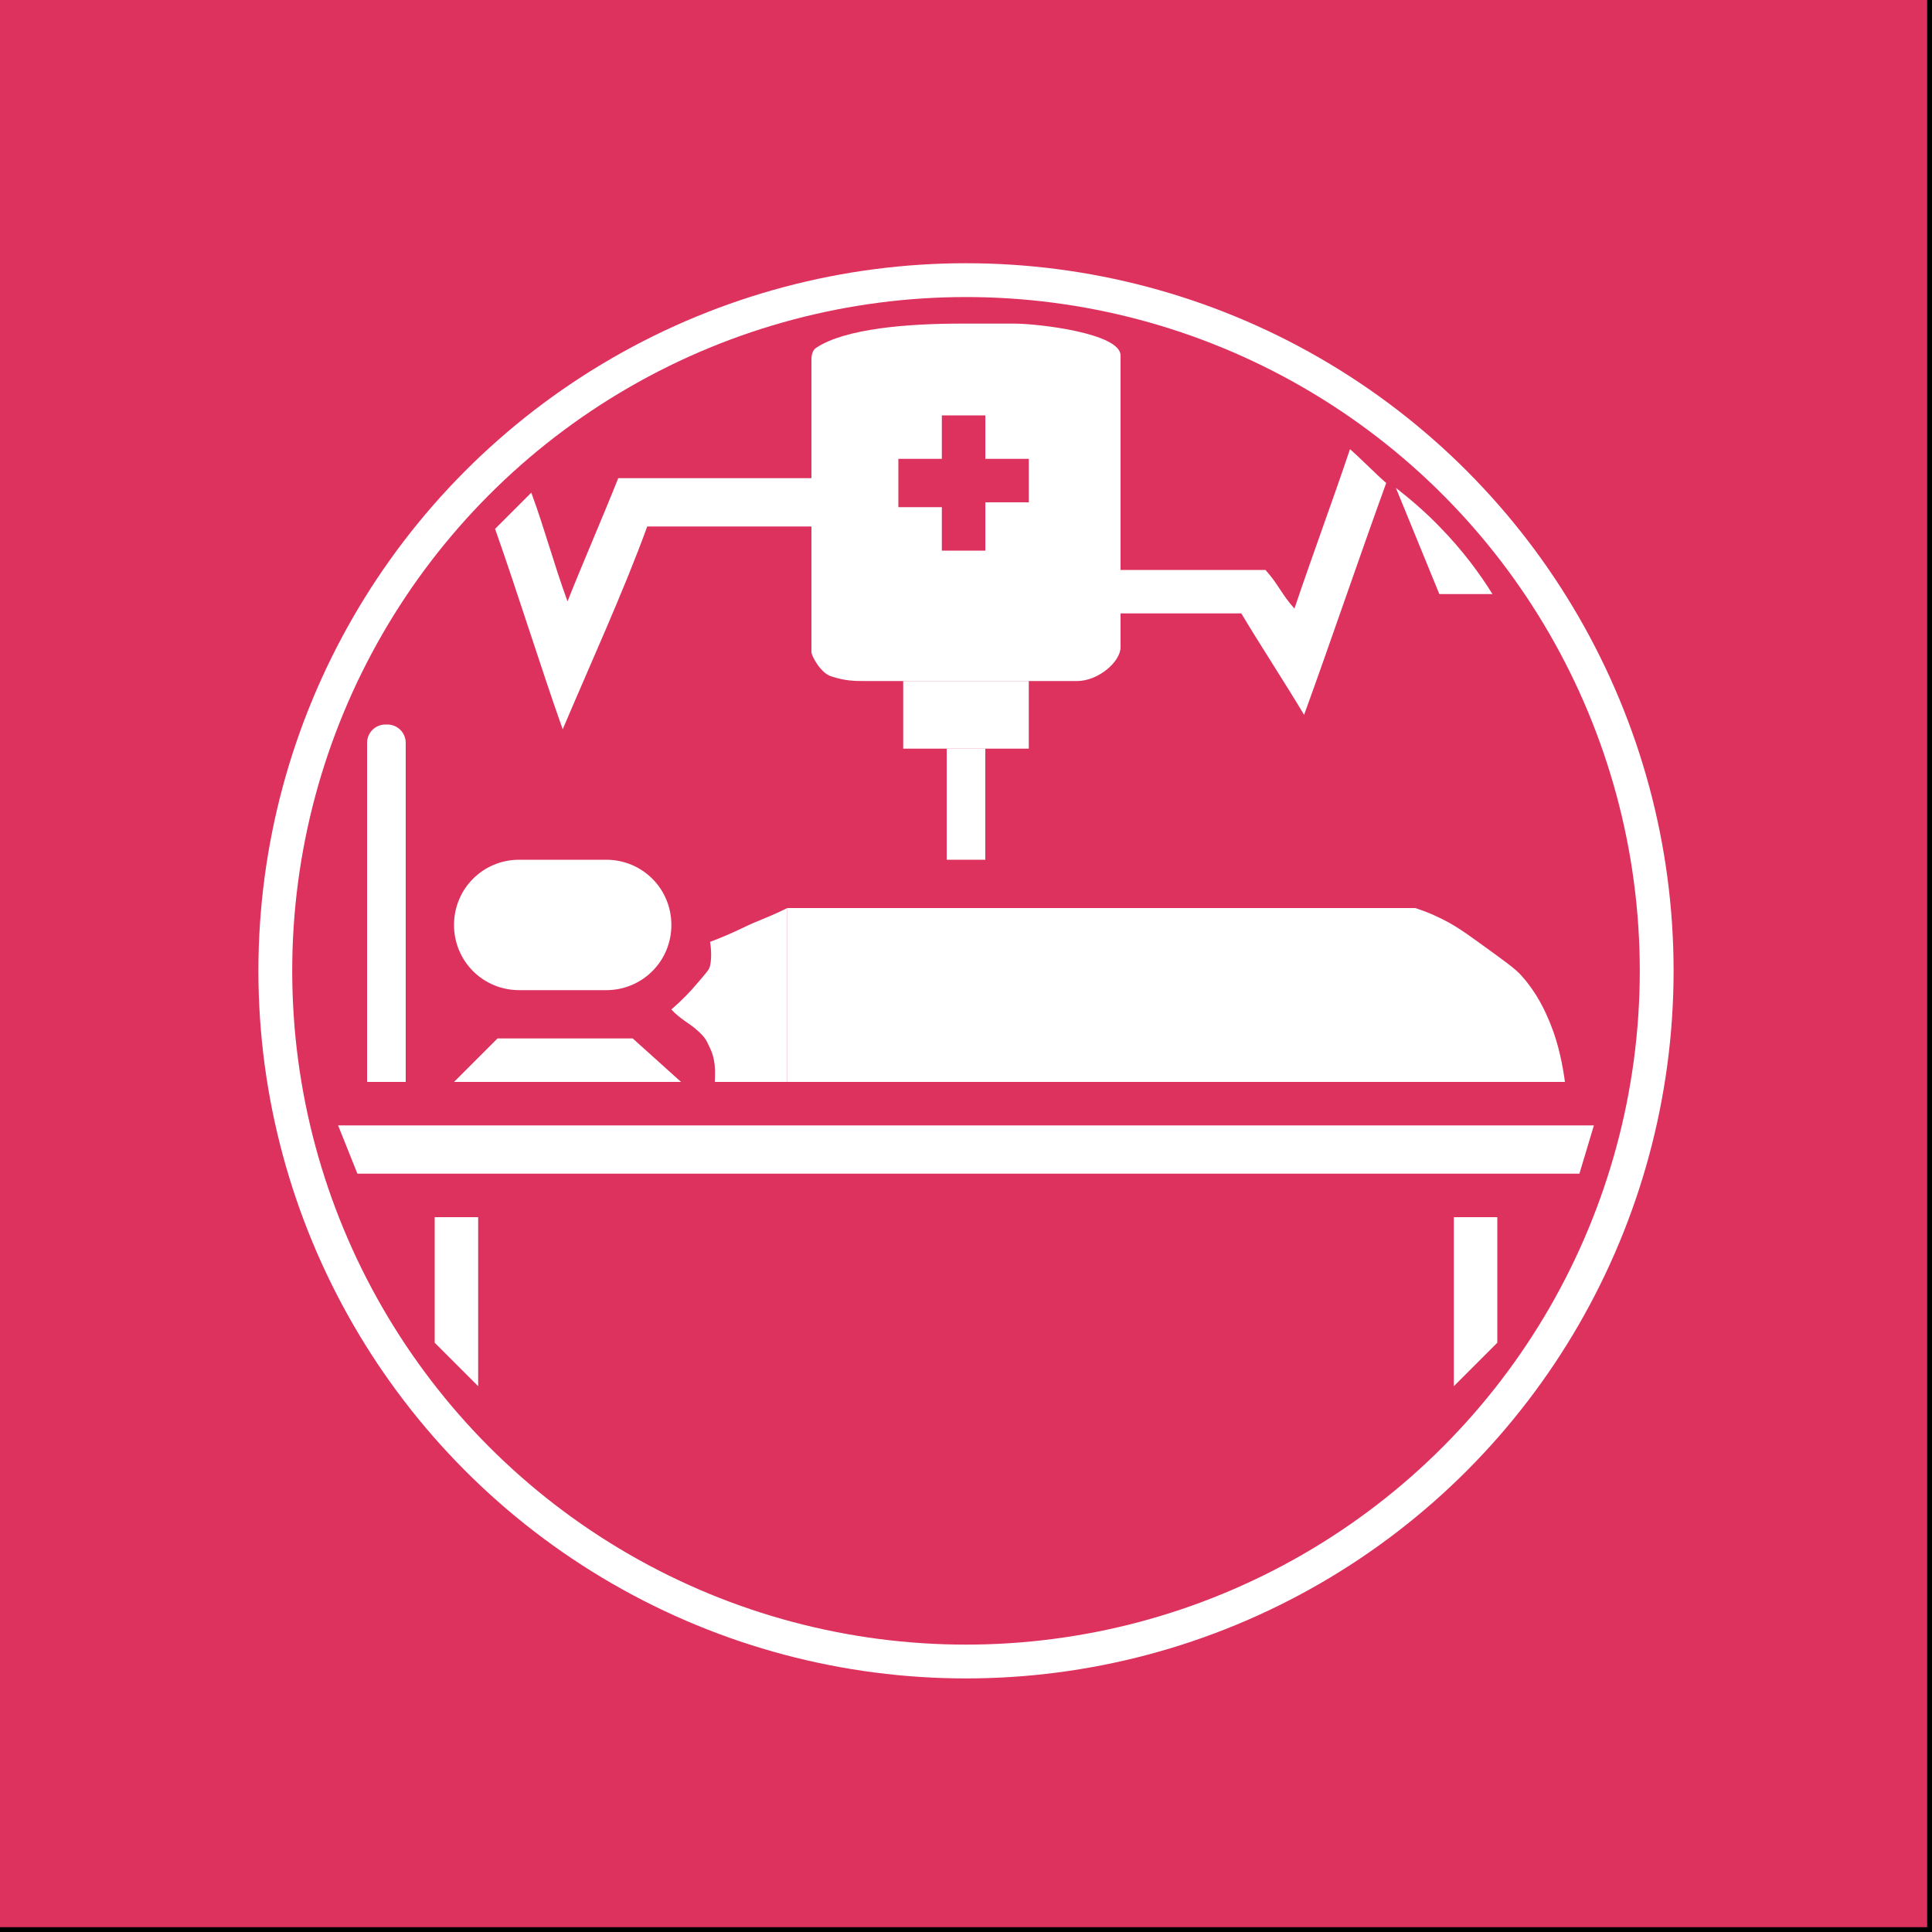 <?xml version="1.0" encoding="utf-8"?>
<!-- Generator: Adobe Illustrator 23.0.3, SVG Export Plug-In . SVG Version: 6.00 Build 0)  -->
<svg version="1.1" xmlns="http://www.w3.org/2000/svg" xmlns:xlink="http://www.w3.org/1999/xlink" x="0px" y="0px"
	 viewBox="0 0 400 400" style="enable-background:new 0 0 400 400;" xml:space="preserve">
<rect x="0" y="0" width="400" height="400" fill="#333333" stroke="none"/>
<style type="text/css">
	.st0{fill:#DE325E;stroke:#000000;stroke-miterlimit:10;}
	.st1{display:none;}
	.st2{fill:none;stroke:#FFFFFF;stroke-width:7;stroke-miterlimit:10;}
	.st3{fill:#FFFFFF;}
	.st4{fill:#DE325E;}
</style>
<g id="2">
	<rect x="-0.5" y="-0.5" class="st0" width="400" height="400"/>
</g>
<g id="3">
	<circle class="st2" cx="200" cy="201" r="143"/>
</g>
<g id="4">
	<polygon class="st3" points="330,233 70,233 74,243 327,243 	"/>
</g>
<g id="5">
	<polygon class="st3" points="99,252 90,252 90,278 99,287 	"/>
</g>
<g id="6">
	<path class="st3" d="M125.5,178h-18c-7.5,0-13.5,6-13.5,13.5v0c0,7.5,6,13.5,13.5,13.5h18c7.5,0,13.5-6,13.5-13.5v0
		C139,184,133,178,125.5,178z"/>
	<polygon class="st3" points="301,252 310,252 310,278 301,287 	"/>
	<polygon class="st3" points="131,215 103,215 94,224 141,224 	"/>
	<rect x="76" y="154" class="st3" width="8" height="70"/>
	<path class="st3" d="M80.2,150h-0.4c-2.1,0-3.8,1.7-3.8,3.8l0,0c0,2.1,1.7,3.8,3.8,3.8h0.4c2.1,0,3.8-1.7,3.8-3.8l0,0
		C84,151.7,82.3,150,80.2,150z"/>
</g>
<g id="7">
	<path class="st3" d="M324,224c-0.4-3.1-1.3-7.9-3-12c-1.1-2.7-2.7-6.3-6-10c-1.3-1.5-3.9-3.3-9-7c-3.7-2.7-5.7-3.9-8-5
		c-2-1-3.8-1.6-5-2c-5,0-10,0-15,0c0,13,4.3,20.7,4,26c-0.1,2.3-2,10,2,10c0.8,0-1,0,2,0c2.5,0,6.3,0,11,0c7.8,0,11,0,15,0
		C314.8,224,319,224,324,224z"/>
	<rect x="163" y="188" class="st3" width="122" height="36"/>
	<path class="st3" d="M163,188c-4,2-6.4,2.7-9,4c-2.5,1.2-4.8,2.2-7,3c0.2,0.9,0.4,3.4,0,5c-0.2,0.8-0.6,1.2-3,4
		c-1.1,1.3-2.8,3.1-5,5c1.6,1.8,4,3.1,5,4c2.3,2,2.2,2.4,3,4c0.8,1.6,1,3.5,1,4c0.1,0.8,0,2.5,0,3c4.3,0,10.7,0,15,0
		c0-10.7,0-22.3,0-33C163,190,163,189,163,188z"/>
</g>
<g id="8">
	<path class="st3" d="M168,99c-14,0-25,0-40,0c-3.3,8.3-7.2,17.2-10.5,25.5c-2.7-7.3-4.8-15.2-7.5-22.5c-2.3,2.3-5.2,5.2-7.5,7.5
		c4.7,13.3,9.3,28.2,14,41.5c5.5-13,12.8-29,17.5-42c13,0,21,0,34,0C168,106,168,102,168,99z"/>
</g>
<g id="9">
	<path class="st3" d="M289,101c3,7.3,6,14.7,9,22c3.7,0,7.3,0,11,0c-2.6-4.2-6.2-9.1-11-14C294.9,105.8,291.8,103.2,289,101z"/>
	<path class="st3" d="M232,118c0,3,0,6,0,9c8.7,0,16.3,0,25,0c4,6.7,9,14.3,13,21c5.7-15.7,11.3-32.3,17-48c-2.3-2-5.2-5-7.5-7
		c-3.7,11-7.8,22-11.5,33c-2.7-3-3.3-5-6-8C252.3,118,241.7,118,232,118z"/>
	<path class="st3" d="M168,135c0-15,0-29,0-60c0-0.7-0.1-2.3,1-3c6-4,19-5,30-5c2,0,5.6,0,11,0c5,0,22,2,22,6.6c0,2.4,0,41.4,0,60.4
		c0,3-4.6,7-9,7c-8,0-34,0-44,0c-2,0-4,0-7-1C169.9,139.3,168,135.8,168,135z"/>
</g>
<g id="10">
	<rect x="187" y="141" class="st3" width="26" height="14"/>
	<rect x="196" y="155" class="st3" width="8" height="23"/>
	<path class="st4" d="M186,95c0,3.3,0,6.7,0,10c3,0,6,0,9,0c0,3,0,6,0,9c3,0,6,0,9,0c0-3.3,0-6.7,0-10c3,0,6,0,9,0c0-3,0-6,0-9
		c-3,0-6,0-9,0c0-3,0-6,0-9c-3,0-6,0-9,0c0,5.9,0,9,0,9l0,0C195,95,191.9,95,186,95z"/>
</g>
</svg>
